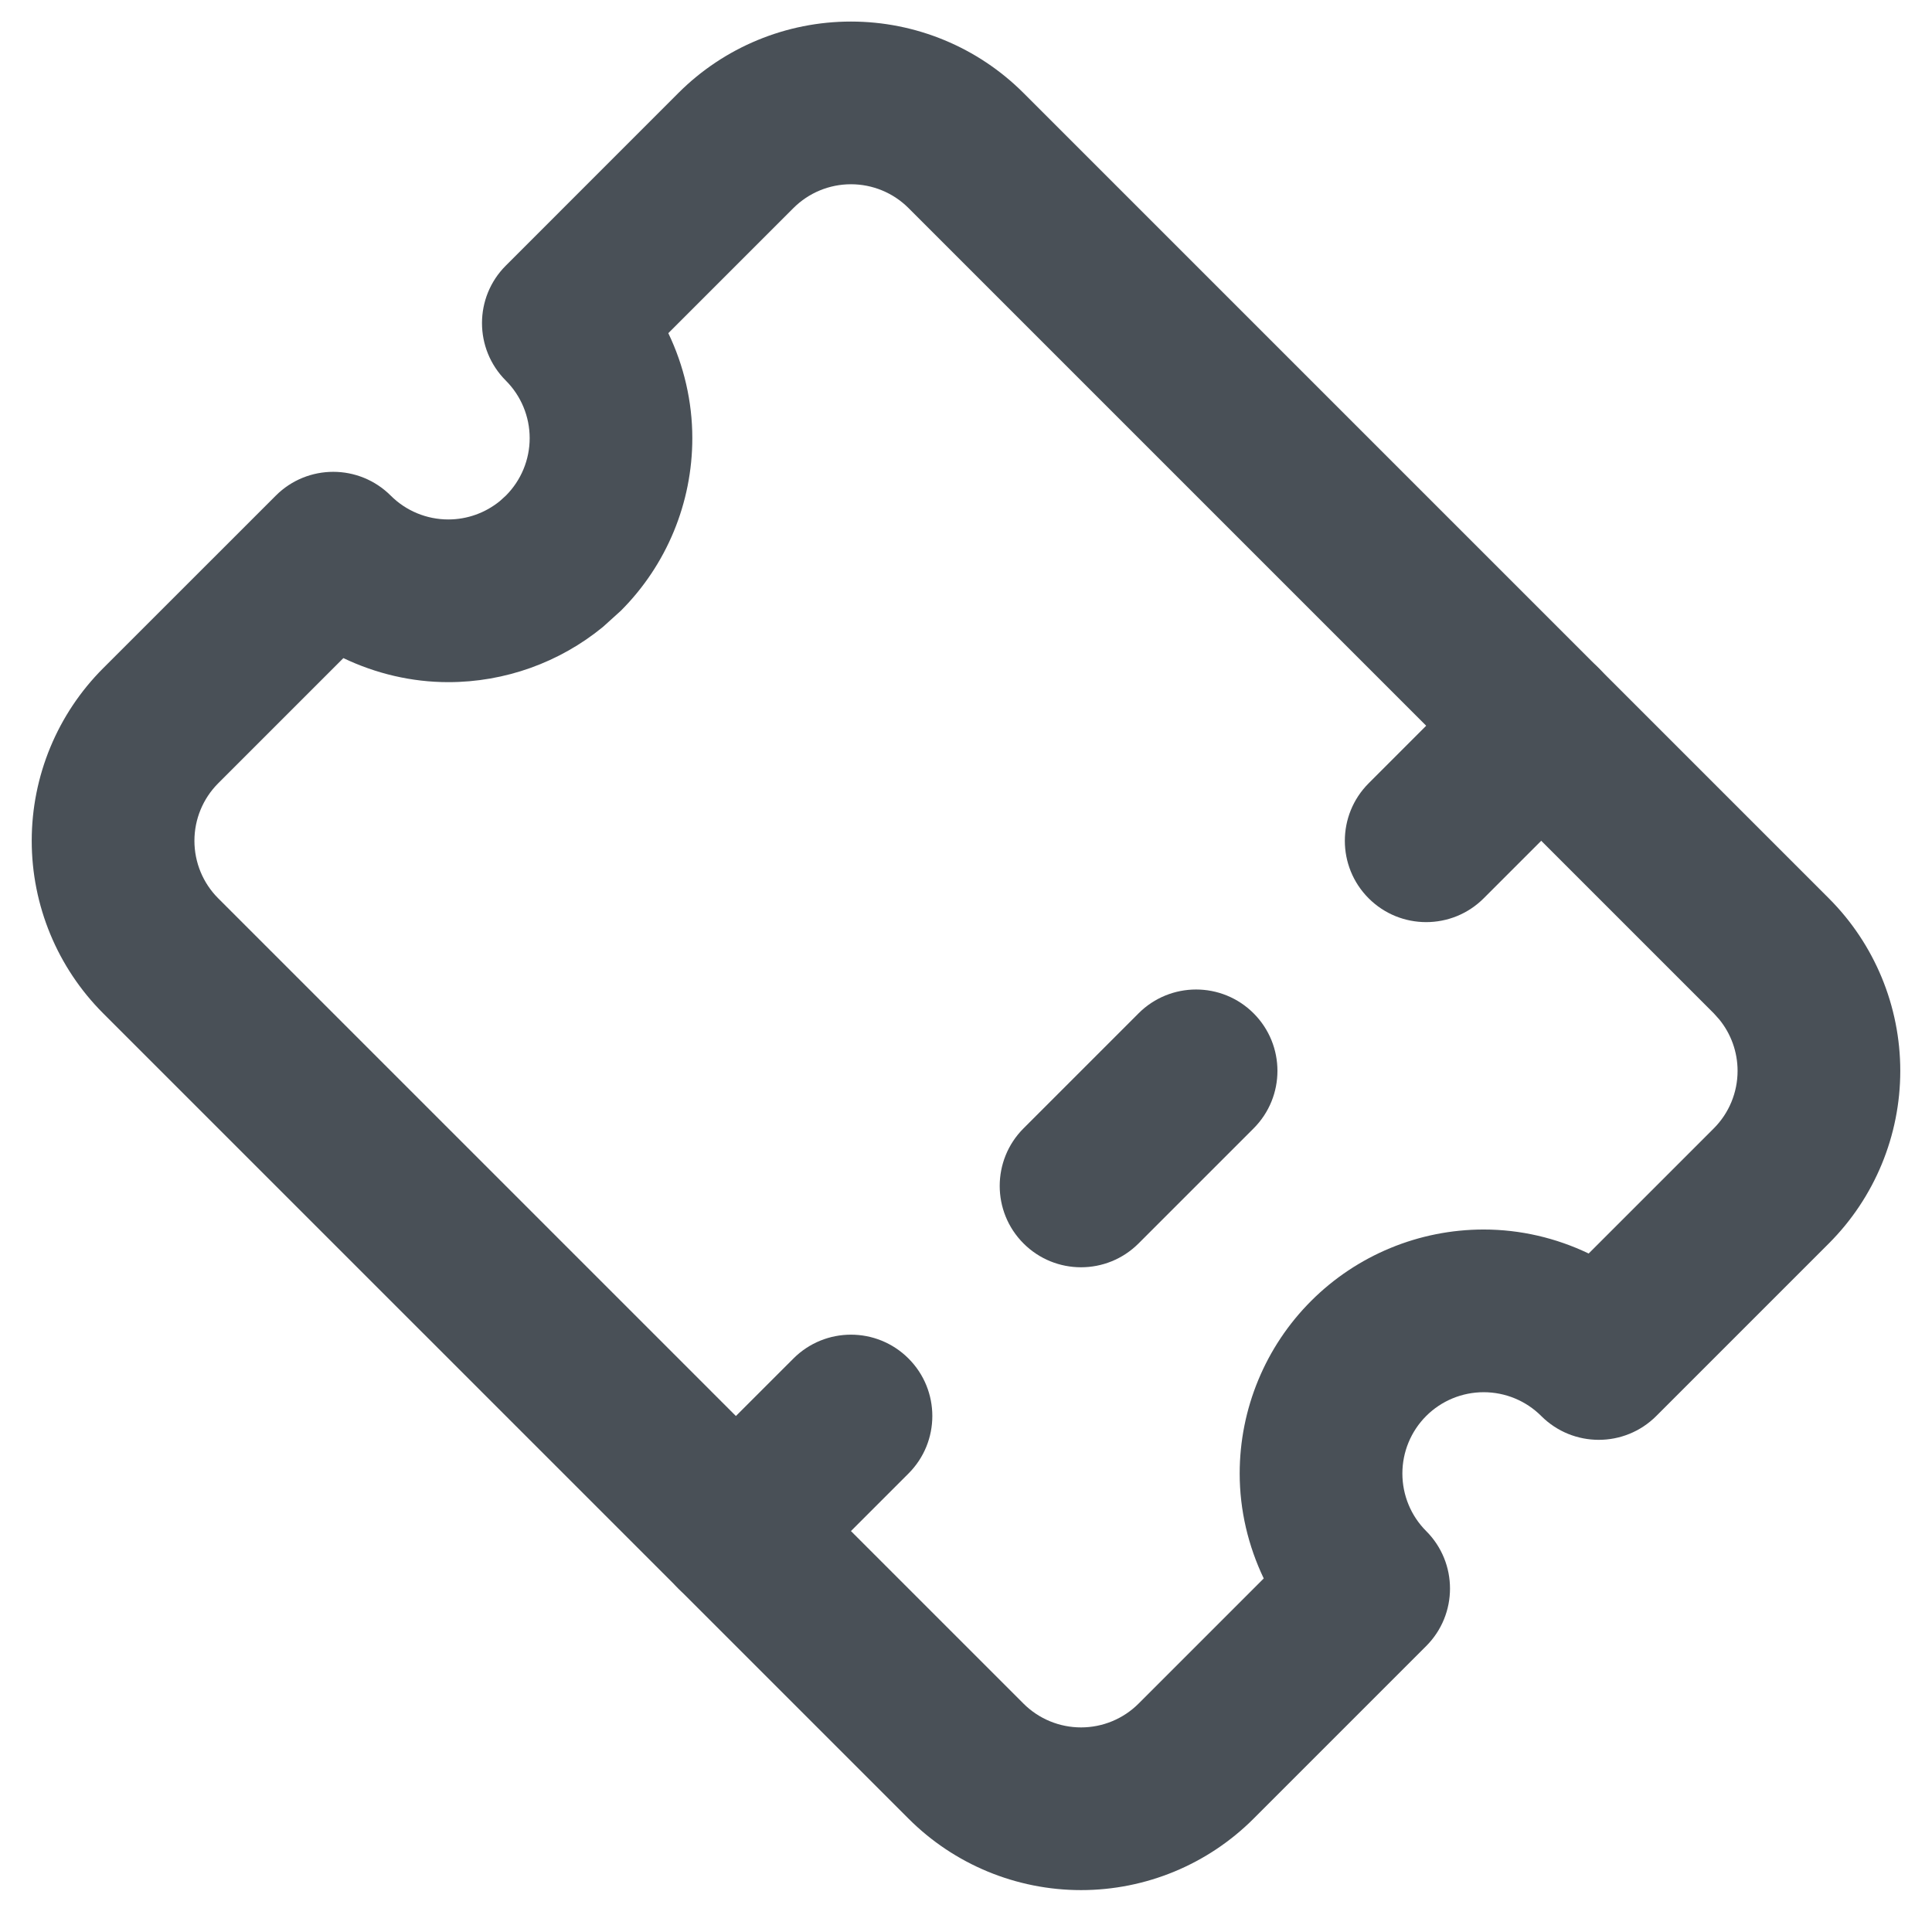 <svg width="38" height="38" viewBox="0 0 38 38" fill="none" xmlns="http://www.w3.org/2000/svg">
<path d="M26.92 15.406L29.182 13.143C29.807 12.518 30.82 12.518 31.445 13.143C32.07 13.768 32.07 14.781 31.445 15.406L29.182 17.669C28.558 18.293 27.544 18.293 26.92 17.669C26.295 17.044 26.295 16.031 26.92 15.406Z" fill="#495057"/>
<path d="M20.131 22.194L22.394 19.931C23.019 19.306 24.032 19.306 24.657 19.931C25.282 20.556 25.282 21.569 24.657 22.194L22.394 24.457C21.769 25.082 20.756 25.082 20.131 24.457C19.507 23.832 19.507 22.819 20.131 22.194Z" fill="#495057"/>
<path d="M13.343 28.982L15.606 26.72C16.231 26.095 17.244 26.095 17.869 26.72C18.494 27.344 18.494 28.358 17.869 28.982L15.606 31.245C14.981 31.87 13.968 31.87 13.343 31.245C12.718 30.62 12.718 29.607 13.343 28.982Z" fill="#495057"/>
<path d="M33.708 22.194C34.008 21.894 34.176 21.487 34.176 21.063C34.176 20.691 34.047 20.333 33.814 20.049L33.708 19.931L17.869 4.092C17.569 3.792 17.162 3.624 16.737 3.624C16.313 3.624 15.906 3.792 15.606 4.092L13.145 6.553C13.451 7.192 13.617 7.896 13.617 8.618C13.617 9.891 13.112 11.112 12.212 12.012L11.859 12.331C11.005 13.031 9.931 13.417 8.818 13.417C8.096 13.417 7.393 13.249 6.754 12.944L4.292 15.406C3.992 15.706 3.824 16.113 3.824 16.537C3.824 16.962 3.992 17.369 4.292 17.669L20.131 33.508C20.431 33.808 20.838 33.976 21.263 33.976C21.687 33.976 22.094 33.808 22.394 33.508L24.856 31.046C24.551 30.407 24.383 29.704 24.383 28.982C24.383 27.709 24.888 26.488 25.788 25.588C26.688 24.688 27.909 24.183 29.182 24.183C29.904 24.183 30.608 24.349 31.247 24.655L33.708 22.194ZM32.577 27.851C31.952 28.476 30.939 28.476 30.314 27.851C30.014 27.551 29.607 27.383 29.182 27.383C28.758 27.383 28.351 27.551 28.051 27.851C27.751 28.151 27.583 28.558 27.583 28.982C27.583 29.407 27.751 29.814 28.051 30.114C28.676 30.738 28.676 31.752 28.051 32.376L24.657 35.77C23.757 36.671 22.536 37.176 21.263 37.176C19.99 37.176 18.769 36.671 17.869 35.77L2.029 19.931C1.129 19.031 0.624 17.81 0.624 16.537C0.624 15.264 1.129 14.043 2.029 13.143L5.424 9.749C6.048 9.124 7.061 9.124 7.686 9.749C7.986 10.049 8.393 10.217 8.818 10.217C9.189 10.217 9.547 10.088 9.832 9.855L9.949 9.749C10.249 9.449 10.418 9.042 10.418 8.618C10.418 8.193 10.249 7.786 9.949 7.486C9.324 6.861 9.324 5.848 9.949 5.224L13.343 1.829C14.243 0.929 15.464 0.424 16.737 0.424C18.01 0.424 19.231 0.929 20.131 1.829L35.971 17.669C36.871 18.569 37.376 19.79 37.376 21.063C37.376 22.336 36.871 23.557 35.971 24.457L32.577 27.851Z" fill="#495057"/>
</svg>
